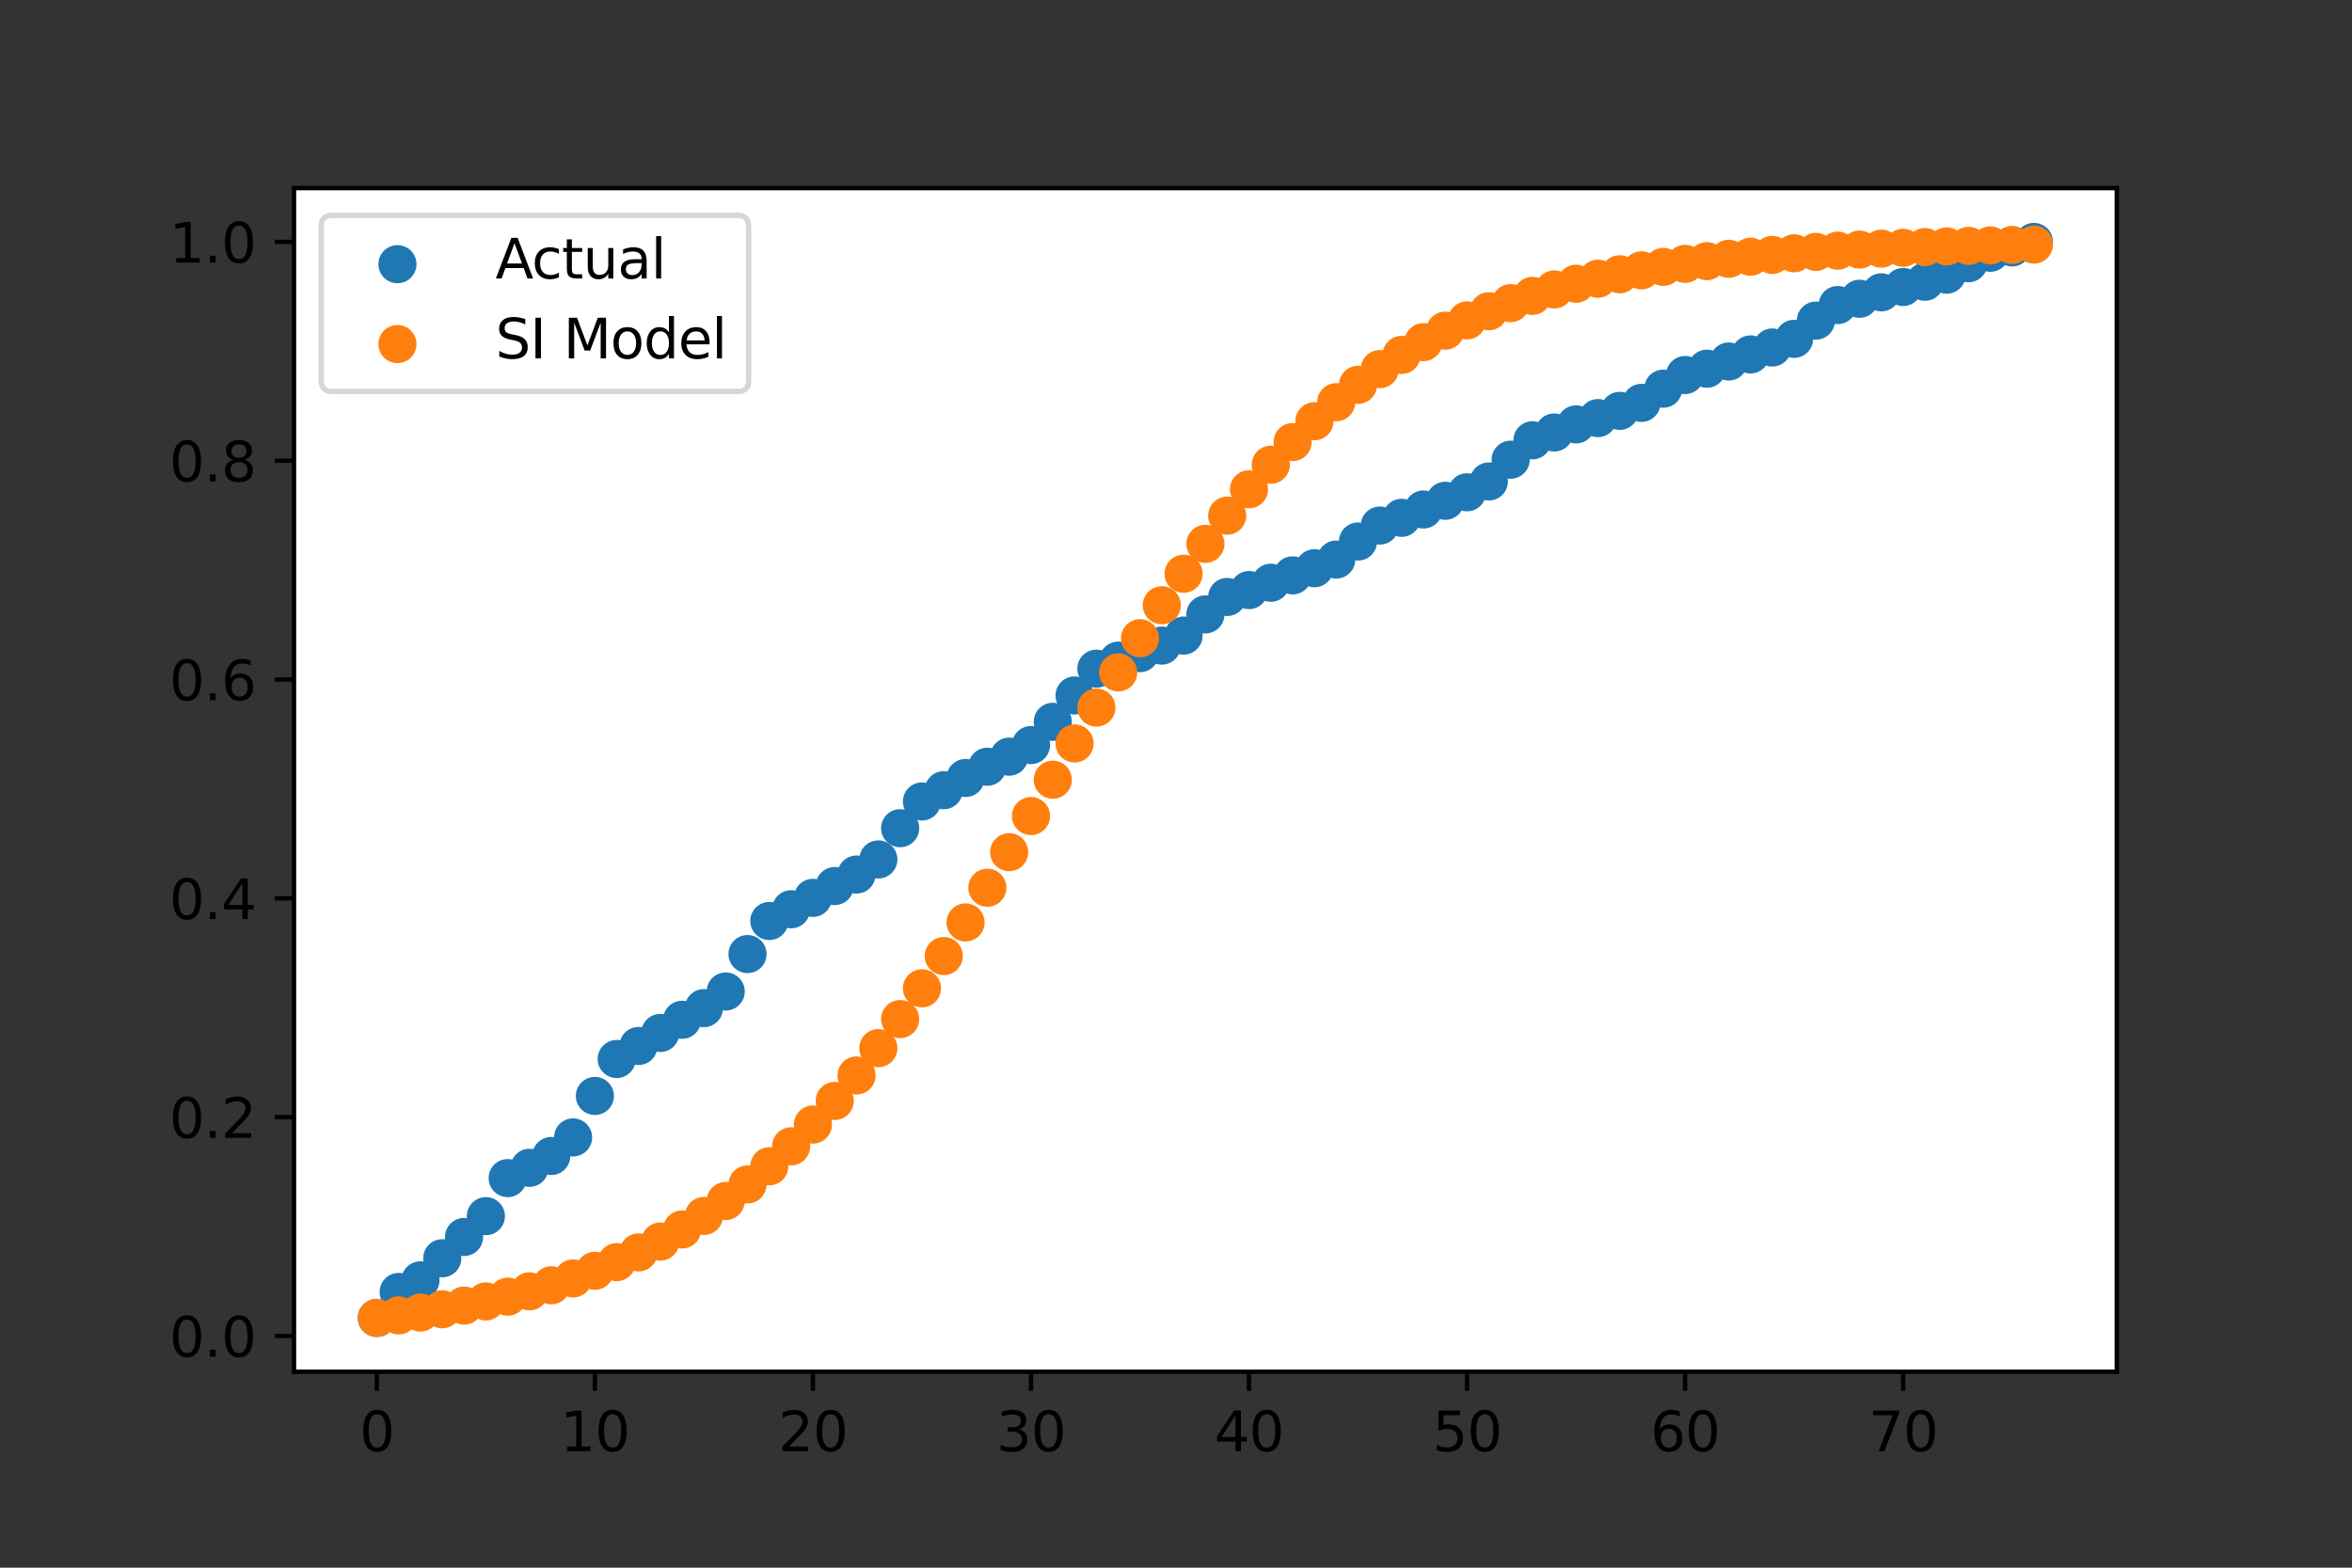 <?xml version="1.0" encoding="utf-8" standalone="no"?>
<!DOCTYPE svg PUBLIC "-//W3C//DTD SVG 1.1//EN"
  "http://www.w3.org/Graphics/SVG/1.1/DTD/svg11.dtd">
<svg height="288pt" version="1.1" viewBox="0 0 432 288" width="432pt" xmlns="http://www.w3.org/2000/svg" xmlns:xlink="http://www.w3.org/1999/xlink">
 <rect x="0" y="0" width="432" height="288" fill="#333333" stroke="none"/>
 <defs>
  <style type="text/css">*{stroke-linecap:butt;stroke-linejoin:round;}</style>
 </defs>
 <g id="figure_1">
  <g id="patch_1">
   <path d="M 0 288 
L 432 288 
L 432 0 
L 0 0 
z
" style="fill:none;"/>
  </g>
  <g id="axes_1">
   <g id="patch_2">
    <path d="M 54 252 
L 388.8 252 
L 388.8 34.56 
L 54 34.56 
z
" style="fill:#ffffff;"/>
   </g>
   <g id="PathCollection_1">
    <defs>
     <path d="M 0 3 
C 0.796 3 1.559 2.684 2.121 2.121 
C 2.684 1.559 3 0.796 3 0 
C 3 -0.796 2.684 -1.559 2.121 -2.121 
C 1.559 -2.684 0.796 -3 0 -3 
C -0.796 -3 -1.559 -2.684 -2.121 -2.121 
C -2.684 -1.559 -3 -0.796 -3 0 
C -3 0.796 -2.684 1.559 -2.121 2.121 
C -1.559 2.684 -0.796 3 0 3 
z
" id="m59b3635f22" style="stroke:#1f77b4;"/>
    </defs>
    <g clip-path="url(#p0f0d6bd566)">
     <use style="fill:#1f77b4;stroke:#1f77b4;" x="69.218" xlink:href="#m59b3635f22" y="242.116"/>
     <use style="fill:#1f77b4;stroke:#1f77b4;" x="73.223" xlink:href="#m59b3635f22" y="237.348"/>
     <use style="fill:#1f77b4;stroke:#1f77b4;" x="77.228" xlink:href="#m59b3635f22" y="235.215"/>
     <use style="fill:#1f77b4;stroke:#1f77b4;" x="81.233" xlink:href="#m59b3635f22" y="231.151"/>
     <use style="fill:#1f77b4;stroke:#1f77b4;" x="85.237" xlink:href="#m59b3635f22" y="227.247"/>
     <use style="fill:#1f77b4;stroke:#1f77b4;" x="89.242" xlink:href="#m59b3635f22" y="223.419"/>
     <use style="fill:#1f77b4;stroke:#1f77b4;" x="93.247" xlink:href="#m59b3635f22" y="216.431"/>
     <use style="fill:#1f77b4;stroke:#1f77b4;" x="97.252" xlink:href="#m59b3635f22" y="214.54"/>
     <use style="fill:#1f77b4;stroke:#1f77b4;" x="101.256" xlink:href="#m59b3635f22" y="212.366"/>
     <use style="fill:#1f77b4;stroke:#1f77b4;" x="105.261" xlink:href="#m59b3635f22" y="208.956"/>
     <use style="fill:#1f77b4;stroke:#1f77b4;" x="109.266" xlink:href="#m59b3635f22" y="201.337"/>
     <use style="fill:#1f77b4;stroke:#1f77b4;" x="113.271" xlink:href="#m59b3635f22" y="194.549"/>
     <use style="fill:#1f77b4;stroke:#1f77b4;" x="117.276" xlink:href="#m59b3635f22" y="192.155"/>
     <use style="fill:#1f77b4;stroke:#1f77b4;" x="121.28" xlink:href="#m59b3635f22" y="189.76"/>
     <use style="fill:#1f77b4;stroke:#1f77b4;" x="125.285" xlink:href="#m59b3635f22" y="187.347"/>
     <use style="fill:#1f77b4;stroke:#1f77b4;" x="129.29" xlink:href="#m59b3635f22" y="185.202"/>
     <use style="fill:#1f77b4;stroke:#1f77b4;" x="133.295" xlink:href="#m59b3635f22" y="182.147"/>
     <use style="fill:#1f77b4;stroke:#1f77b4;" x="137.3" xlink:href="#m59b3635f22" y="175.274"/>
     <use style="fill:#1f77b4;stroke:#1f77b4;" x="141.304" xlink:href="#m59b3635f22" y="169.193"/>
     <use style="fill:#1f77b4;stroke:#1f77b4;" x="145.309" xlink:href="#m59b3635f22" y="167.04"/>
     <use style="fill:#1f77b4;stroke:#1f77b4;" x="149.314" xlink:href="#m59b3635f22" y="164.944"/>
     <use style="fill:#1f77b4;stroke:#1f77b4;" x="153.319" xlink:href="#m59b3635f22" y="162.772"/>
     <use style="fill:#1f77b4;stroke:#1f77b4;" x="157.323" xlink:href="#m59b3635f22" y="160.658"/>
     <use style="fill:#1f77b4;stroke:#1f77b4;" x="161.328" xlink:href="#m59b3635f22" y="157.887"/>
     <use style="fill:#1f77b4;stroke:#1f77b4;" x="165.333" xlink:href="#m59b3635f22" y="152.149"/>
     <use style="fill:#1f77b4;stroke:#1f77b4;" x="169.338" xlink:href="#m59b3635f22" y="147.238"/>
     <use style="fill:#1f77b4;stroke:#1f77b4;" x="173.343" xlink:href="#m59b3635f22" y="145.17"/>
     <use style="fill:#1f77b4;stroke:#1f77b4;" x="177.347" xlink:href="#m59b3635f22" y="142.925"/>
     <use style="fill:#1f77b4;stroke:#1f77b4;" x="181.352" xlink:href="#m59b3635f22" y="140.856"/>
     <use style="fill:#1f77b4;stroke:#1f77b4;" x="185.357" xlink:href="#m59b3635f22" y="139.009"/>
     <use style="fill:#1f77b4;stroke:#1f77b4;" x="189.362" xlink:href="#m59b3635f22" y="136.878"/>
     <use style="fill:#1f77b4;stroke:#1f77b4;" x="193.367" xlink:href="#m59b3635f22" y="132.609"/>
     <use style="fill:#1f77b4;stroke:#1f77b4;" x="197.371" xlink:href="#m59b3635f22" y="127.767"/>
     <use style="fill:#1f77b4;stroke:#1f77b4;" x="201.376" xlink:href="#m59b3635f22" y="122.844"/>
     <use style="fill:#1f77b4;stroke:#1f77b4;" x="205.381" xlink:href="#m59b3635f22" y="121.375"/>
     <use style="fill:#1f77b4;stroke:#1f77b4;" x="209.386" xlink:href="#m59b3635f22" y="119.985"/>
     <use style="fill:#1f77b4;stroke:#1f77b4;" x="213.39" xlink:href="#m59b3635f22" y="118.602"/>
     <use style="fill:#1f77b4;stroke:#1f77b4;" x="217.395" xlink:href="#m59b3635f22" y="116.762"/>
     <use style="fill:#1f77b4;stroke:#1f77b4;" x="221.4" xlink:href="#m59b3635f22" y="112.872"/>
     <use style="fill:#1f77b4;stroke:#1f77b4;" x="225.405" xlink:href="#m59b3635f22" y="109.669"/>
     <use style="fill:#1f77b4;stroke:#1f77b4;" x="229.41" xlink:href="#m59b3635f22" y="108.402"/>
     <use style="fill:#1f77b4;stroke:#1f77b4;" x="233.414" xlink:href="#m59b3635f22" y="107.058"/>
     <use style="fill:#1f77b4;stroke:#1f77b4;" x="237.419" xlink:href="#m59b3635f22" y="105.701"/>
     <use style="fill:#1f77b4;stroke:#1f77b4;" x="241.424" xlink:href="#m59b3635f22" y="104.391"/>
     <use style="fill:#1f77b4;stroke:#1f77b4;" x="245.429" xlink:href="#m59b3635f22" y="102.794"/>
     <use style="fill:#1f77b4;stroke:#1f77b4;" x="249.433" xlink:href="#m59b3635f22" y="99.478"/>
     <use style="fill:#1f77b4;stroke:#1f77b4;" x="253.438" xlink:href="#m59b3635f22" y="96.55"/>
     <use style="fill:#1f77b4;stroke:#1f77b4;" x="257.443" xlink:href="#m59b3635f22" y="95.131"/>
     <use style="fill:#1f77b4;stroke:#1f77b4;" x="261.448" xlink:href="#m59b3635f22" y="93.6"/>
     <use style="fill:#1f77b4;stroke:#1f77b4;" x="265.453" xlink:href="#m59b3635f22" y="91.999"/>
     <use style="fill:#1f77b4;stroke:#1f77b4;" x="269.457" xlink:href="#m59b3635f22" y="90.436"/>
     <use style="fill:#1f77b4;stroke:#1f77b4;" x="273.462" xlink:href="#m59b3635f22" y="88.448"/>
     <use style="fill:#1f77b4;stroke:#1f77b4;" x="277.467" xlink:href="#m59b3635f22" y="84.451"/>
     <use style="fill:#1f77b4;stroke:#1f77b4;" x="281.472" xlink:href="#m59b3635f22" y="80.887"/>
     <use style="fill:#1f77b4;stroke:#1f77b4;" x="285.477" xlink:href="#m59b3635f22" y="79.451"/>
     <use style="fill:#1f77b4;stroke:#1f77b4;" x="289.481" xlink:href="#m59b3635f22" y="77.968"/>
     <use style="fill:#1f77b4;stroke:#1f77b4;" x="293.486" xlink:href="#m59b3635f22" y="76.807"/>
     <use style="fill:#1f77b4;stroke:#1f77b4;" x="297.491" xlink:href="#m59b3635f22" y="75.483"/>
     <use style="fill:#1f77b4;stroke:#1f77b4;" x="301.496" xlink:href="#m59b3635f22" y="74.012"/>
     <use style="fill:#1f77b4;stroke:#1f77b4;" x="305.5" xlink:href="#m59b3635f22" y="71.404"/>
     <use style="fill:#1f77b4;stroke:#1f77b4;" x="309.505" xlink:href="#m59b3635f22" y="68.899"/>
     <use style="fill:#1f77b4;stroke:#1f77b4;" x="313.51" xlink:href="#m59b3635f22" y="67.735"/>
     <use style="fill:#1f77b4;stroke:#1f77b4;" x="317.515" xlink:href="#m59b3635f22" y="66.415"/>
     <use style="fill:#1f77b4;stroke:#1f77b4;" x="321.52" xlink:href="#m59b3635f22" y="65.113"/>
     <use style="fill:#1f77b4;stroke:#1f77b4;" x="325.524" xlink:href="#m59b3635f22" y="63.841"/>
     <use style="fill:#1f77b4;stroke:#1f77b4;" x="329.529" xlink:href="#m59b3635f22" y="62.244"/>
     <use style="fill:#1f77b4;stroke:#1f77b4;" x="333.534" xlink:href="#m59b3635f22" y="58.899"/>
     <use style="fill:#1f77b4;stroke:#1f77b4;" x="337.539" xlink:href="#m59b3635f22" y="56.039"/>
     <use style="fill:#1f77b4;stroke:#1f77b4;" x="341.544" xlink:href="#m59b3635f22" y="54.888"/>
     <use style="fill:#1f77b4;stroke:#1f77b4;" x="345.548" xlink:href="#m59b3635f22" y="53.704"/>
     <use style="fill:#1f77b4;stroke:#1f77b4;" x="349.553" xlink:href="#m59b3635f22" y="52.721"/>
     <use style="fill:#1f77b4;stroke:#1f77b4;" x="353.558" xlink:href="#m59b3635f22" y="51.766"/>
     <use style="fill:#1f77b4;stroke:#1f77b4;" x="357.563" xlink:href="#m59b3635f22" y="50.457"/>
     <use style="fill:#1f77b4;stroke:#1f77b4;" x="361.567" xlink:href="#m59b3635f22" y="48.351"/>
     <use style="fill:#1f77b4;stroke:#1f77b4;" x="365.572" xlink:href="#m59b3635f22" y="46.436"/>
     <use style="fill:#1f77b4;stroke:#1f77b4;" x="369.577" xlink:href="#m59b3635f22" y="45.451"/>
     <use style="fill:#1f77b4;stroke:#1f77b4;" x="373.582" xlink:href="#m59b3635f22" y="44.444"/>
    </g>
   </g>
   <g id="PathCollection_2">
    <defs>
     <path d="M 0 3 
C 0.796 3 1.559 2.684 2.121 2.121 
C 2.684 1.559 3 0.796 3 0 
C 3 -0.796 2.684 -1.559 2.121 -2.121 
C 1.559 -2.684 0.796 -3 0 -3 
C -0.796 -3 -1.559 -2.684 -2.121 -2.121 
C -2.684 -1.559 -3 -0.796 -3 0 
C -3 0.796 -2.684 1.559 -2.121 2.121 
C -1.559 2.684 -0.796 3 0 3 
z
" id="m275a2fdfc8" style="stroke:#ff7f0e;"/>
    </defs>
    <g clip-path="url(#p0f0d6bd566)">
     <use style="fill:#ff7f0e;stroke:#ff7f0e;" x="69.218" xlink:href="#m275a2fdfc8" y="242.116"/>
     <use style="fill:#ff7f0e;stroke:#ff7f0e;" x="73.223" xlink:href="#m275a2fdfc8" y="241.654"/>
     <use style="fill:#ff7f0e;stroke:#ff7f0e;" x="77.228" xlink:href="#m275a2fdfc8" y="241.128"/>
     <use style="fill:#ff7f0e;stroke:#ff7f0e;" x="81.233" xlink:href="#m275a2fdfc8" y="240.531"/>
     <use style="fill:#ff7f0e;stroke:#ff7f0e;" x="85.237" xlink:href="#m275a2fdfc8" y="239.854"/>
     <use style="fill:#ff7f0e;stroke:#ff7f0e;" x="89.242" xlink:href="#m275a2fdfc8" y="239.086"/>
     <use style="fill:#ff7f0e;stroke:#ff7f0e;" x="93.247" xlink:href="#m275a2fdfc8" y="238.216"/>
     <use style="fill:#ff7f0e;stroke:#ff7f0e;" x="97.252" xlink:href="#m275a2fdfc8" y="237.232"/>
     <use style="fill:#ff7f0e;stroke:#ff7f0e;" x="101.256" xlink:href="#m275a2fdfc8" y="236.12"/>
     <use style="fill:#ff7f0e;stroke:#ff7f0e;" x="105.261" xlink:href="#m275a2fdfc8" y="234.866"/>
     <use style="fill:#ff7f0e;stroke:#ff7f0e;" x="109.266" xlink:href="#m275a2fdfc8" y="233.453"/>
     <use style="fill:#ff7f0e;stroke:#ff7f0e;" x="113.271" xlink:href="#m275a2fdfc8" y="231.864"/>
     <use style="fill:#ff7f0e;stroke:#ff7f0e;" x="117.276" xlink:href="#m275a2fdfc8" y="230.082"/>
     <use style="fill:#ff7f0e;stroke:#ff7f0e;" x="121.28" xlink:href="#m275a2fdfc8" y="228.088"/>
     <use style="fill:#ff7f0e;stroke:#ff7f0e;" x="125.285" xlink:href="#m275a2fdfc8" y="225.861"/>
     <use style="fill:#ff7f0e;stroke:#ff7f0e;" x="129.29" xlink:href="#m275a2fdfc8" y="223.383"/>
     <use style="fill:#ff7f0e;stroke:#ff7f0e;" x="133.295" xlink:href="#m275a2fdfc8" y="220.635"/>
     <use style="fill:#ff7f0e;stroke:#ff7f0e;" x="137.3" xlink:href="#m275a2fdfc8" y="217.597"/>
     <use style="fill:#ff7f0e;stroke:#ff7f0e;" x="141.304" xlink:href="#m275a2fdfc8" y="214.252"/>
     <use style="fill:#ff7f0e;stroke:#ff7f0e;" x="145.309" xlink:href="#m275a2fdfc8" y="210.587"/>
     <use style="fill:#ff7f0e;stroke:#ff7f0e;" x="149.314" xlink:href="#m275a2fdfc8" y="206.589"/>
     <use style="fill:#ff7f0e;stroke:#ff7f0e;" x="153.319" xlink:href="#m275a2fdfc8" y="202.251"/>
     <use style="fill:#ff7f0e;stroke:#ff7f0e;" x="157.323" xlink:href="#m275a2fdfc8" y="197.573"/>
     <use style="fill:#ff7f0e;stroke:#ff7f0e;" x="161.328" xlink:href="#m275a2fdfc8" y="192.557"/>
     <use style="fill:#ff7f0e;stroke:#ff7f0e;" x="165.333" xlink:href="#m275a2fdfc8" y="187.215"/>
     <use style="fill:#ff7f0e;stroke:#ff7f0e;" x="169.338" xlink:href="#m275a2fdfc8" y="181.566"/>
     <use style="fill:#ff7f0e;stroke:#ff7f0e;" x="173.343" xlink:href="#m275a2fdfc8" y="175.637"/>
     <use style="fill:#ff7f0e;stroke:#ff7f0e;" x="177.347" xlink:href="#m275a2fdfc8" y="169.463"/>
     <use style="fill:#ff7f0e;stroke:#ff7f0e;" x="181.352" xlink:href="#m275a2fdfc8" y="163.085"/>
     <use style="fill:#ff7f0e;stroke:#ff7f0e;" x="185.357" xlink:href="#m275a2fdfc8" y="156.553"/>
     <use style="fill:#ff7f0e;stroke:#ff7f0e;" x="189.362" xlink:href="#m275a2fdfc8" y="149.919"/>
     <use style="fill:#ff7f0e;stroke:#ff7f0e;" x="193.367" xlink:href="#m275a2fdfc8" y="143.242"/>
     <use style="fill:#ff7f0e;stroke:#ff7f0e;" x="197.371" xlink:href="#m275a2fdfc8" y="136.579"/>
     <use style="fill:#ff7f0e;stroke:#ff7f0e;" x="201.376" xlink:href="#m275a2fdfc8" y="129.99"/>
     <use style="fill:#ff7f0e;stroke:#ff7f0e;" x="205.381" xlink:href="#m275a2fdfc8" y="123.53"/>
     <use style="fill:#ff7f0e;stroke:#ff7f0e;" x="209.386" xlink:href="#m275a2fdfc8" y="117.25"/>
     <use style="fill:#ff7f0e;stroke:#ff7f0e;" x="213.39" xlink:href="#m275a2fdfc8" y="111.195"/>
     <use style="fill:#ff7f0e;stroke:#ff7f0e;" x="217.395" xlink:href="#m275a2fdfc8" y="105.404"/>
     <use style="fill:#ff7f0e;stroke:#ff7f0e;" x="221.4" xlink:href="#m275a2fdfc8" y="99.909"/>
     <use style="fill:#ff7f0e;stroke:#ff7f0e;" x="225.405" xlink:href="#m275a2fdfc8" y="94.73"/>
     <use style="fill:#ff7f0e;stroke:#ff7f0e;" x="229.41" xlink:href="#m275a2fdfc8" y="89.885"/>
     <use style="fill:#ff7f0e;stroke:#ff7f0e;" x="233.414" xlink:href="#m275a2fdfc8" y="85.379"/>
     <use style="fill:#ff7f0e;stroke:#ff7f0e;" x="237.419" xlink:href="#m275a2fdfc8" y="81.214"/>
     <use style="fill:#ff7f0e;stroke:#ff7f0e;" x="241.424" xlink:href="#m275a2fdfc8" y="77.386"/>
     <use style="fill:#ff7f0e;stroke:#ff7f0e;" x="245.429" xlink:href="#m275a2fdfc8" y="73.885"/>
     <use style="fill:#ff7f0e;stroke:#ff7f0e;" x="249.433" xlink:href="#m275a2fdfc8" y="70.698"/>
     <use style="fill:#ff7f0e;stroke:#ff7f0e;" x="253.438" xlink:href="#m275a2fdfc8" y="67.809"/>
     <use style="fill:#ff7f0e;stroke:#ff7f0e;" x="257.443" xlink:href="#m275a2fdfc8" y="65.2"/>
     <use style="fill:#ff7f0e;stroke:#ff7f0e;" x="261.448" xlink:href="#m275a2fdfc8" y="62.853"/>
     <use style="fill:#ff7f0e;stroke:#ff7f0e;" x="265.453" xlink:href="#m275a2fdfc8" y="60.746"/>
     <use style="fill:#ff7f0e;stroke:#ff7f0e;" x="269.457" xlink:href="#m275a2fdfc8" y="58.862"/>
     <use style="fill:#ff7f0e;stroke:#ff7f0e;" x="273.462" xlink:href="#m275a2fdfc8" y="57.18"/>
     <use style="fill:#ff7f0e;stroke:#ff7f0e;" x="277.467" xlink:href="#m275a2fdfc8" y="55.683"/>
     <use style="fill:#ff7f0e;stroke:#ff7f0e;" x="281.472" xlink:href="#m275a2fdfc8" y="54.353"/>
     <use style="fill:#ff7f0e;stroke:#ff7f0e;" x="285.477" xlink:href="#m275a2fdfc8" y="53.173"/>
     <use style="fill:#ff7f0e;stroke:#ff7f0e;" x="289.481" xlink:href="#m275a2fdfc8" y="52.127"/>
     <use style="fill:#ff7f0e;stroke:#ff7f0e;" x="293.486" xlink:href="#m275a2fdfc8" y="51.203"/>
     <use style="fill:#ff7f0e;stroke:#ff7f0e;" x="297.491" xlink:href="#m275a2fdfc8" y="50.386"/>
     <use style="fill:#ff7f0e;stroke:#ff7f0e;" x="301.496" xlink:href="#m275a2fdfc8" y="49.665"/>
     <use style="fill:#ff7f0e;stroke:#ff7f0e;" x="305.5" xlink:href="#m275a2fdfc8" y="49.03"/>
     <use style="fill:#ff7f0e;stroke:#ff7f0e;" x="309.505" xlink:href="#m275a2fdfc8" y="48.47"/>
     <use style="fill:#ff7f0e;stroke:#ff7f0e;" x="313.51" xlink:href="#m275a2fdfc8" y="47.978"/>
     <use style="fill:#ff7f0e;stroke:#ff7f0e;" x="317.515" xlink:href="#m275a2fdfc8" y="47.544"/>
     <use style="fill:#ff7f0e;stroke:#ff7f0e;" x="321.52" xlink:href="#m275a2fdfc8" y="47.164"/>
     <use style="fill:#ff7f0e;stroke:#ff7f0e;" x="325.524" xlink:href="#m275a2fdfc8" y="46.829"/>
     <use style="fill:#ff7f0e;stroke:#ff7f0e;" x="329.529" xlink:href="#m275a2fdfc8" y="46.535"/>
     <use style="fill:#ff7f0e;stroke:#ff7f0e;" x="333.534" xlink:href="#m275a2fdfc8" y="46.277"/>
     <use style="fill:#ff7f0e;stroke:#ff7f0e;" x="337.539" xlink:href="#m275a2fdfc8" y="46.051"/>
     <use style="fill:#ff7f0e;stroke:#ff7f0e;" x="341.544" xlink:href="#m275a2fdfc8" y="45.852"/>
     <use style="fill:#ff7f0e;stroke:#ff7f0e;" x="345.548" xlink:href="#m275a2fdfc8" y="45.678"/>
     <use style="fill:#ff7f0e;stroke:#ff7f0e;" x="349.553" xlink:href="#m275a2fdfc8" y="45.525"/>
     <use style="fill:#ff7f0e;stroke:#ff7f0e;" x="353.558" xlink:href="#m275a2fdfc8" y="45.391"/>
     <use style="fill:#ff7f0e;stroke:#ff7f0e;" x="357.563" xlink:href="#m275a2fdfc8" y="45.273"/>
     <use style="fill:#ff7f0e;stroke:#ff7f0e;" x="361.567" xlink:href="#m275a2fdfc8" y="45.17"/>
     <use style="fill:#ff7f0e;stroke:#ff7f0e;" x="365.572" xlink:href="#m275a2fdfc8" y="45.08"/>
     <use style="fill:#ff7f0e;stroke:#ff7f0e;" x="369.577" xlink:href="#m275a2fdfc8" y="45.001"/>
     <use style="fill:#ff7f0e;stroke:#ff7f0e;" x="373.582" xlink:href="#m275a2fdfc8" y="44.932"/>
    </g>
   </g>
   <g id="matplotlib.axis_1">
    <g id="xtick_1">
     <g id="line2d_1">
      <defs>
       <path d="M 0 0 
L 0 3.5 
" id="md7de18496a" style="stroke:#000000;stroke-width:0.8;"/>
      </defs>
      <g>
       <use style="stroke:#000000;stroke-width:0.8;" x="69.218" xlink:href="#md7de18496a" y="252"/>
      </g>
     </g>
     <g id="text_1">
      <!-- 0 -->
      <g transform="translate(66.037 266.598)scale(0.1 -0.1)">
       <defs>
        <path d="M 2034 4250 
Q 1547 4250 1301 3770 
Q 1056 3291 1056 2328 
Q 1056 1369 1301 889 
Q 1547 409 2034 409 
Q 2525 409 2770 889 
Q 3016 1369 3016 2328 
Q 3016 3291 2770 3770 
Q 2525 4250 2034 4250 
z
M 2034 4750 
Q 2819 4750 3233 4129 
Q 3647 3509 3647 2328 
Q 3647 1150 3233 529 
Q 2819 -91 2034 -91 
Q 1250 -91 836 529 
Q 422 1150 422 2328 
Q 422 3509 836 4129 
Q 1250 4750 2034 4750 
z
" id="DejaVuSans-30" transform="scale(0.016)"/>
       </defs>
       <use xlink:href="#DejaVuSans-30"/>
      </g>
     </g>
    </g>
    <g id="xtick_2">
     <g id="line2d_2">
      <g>
       <use style="stroke:#000000;stroke-width:0.8;" x="109.266" xlink:href="#md7de18496a" y="252"/>
      </g>
     </g>
     <g id="text_2">
      <!-- 10 -->
      <g transform="translate(102.904 266.598)scale(0.1 -0.1)">
       <defs>
        <path d="M 794 531 
L 1825 531 
L 1825 4091 
L 703 3866 
L 703 4441 
L 1819 4666 
L 2450 4666 
L 2450 531 
L 3481 531 
L 3481 0 
L 794 0 
L 794 531 
z
" id="DejaVuSans-31" transform="scale(0.016)"/>
       </defs>
       <use xlink:href="#DejaVuSans-31"/>
       <use x="63.623" xlink:href="#DejaVuSans-30"/>
      </g>
     </g>
    </g>
    <g id="xtick_3">
     <g id="line2d_3">
      <g>
       <use style="stroke:#000000;stroke-width:0.8;" x="149.314" xlink:href="#md7de18496a" y="252"/>
      </g>
     </g>
     <g id="text_3">
      <!-- 20 -->
      <g transform="translate(142.951 266.598)scale(0.1 -0.1)">
       <defs>
        <path d="M 1228 531 
L 3431 531 
L 3431 0 
L 469 0 
L 469 531 
Q 828 903 1448 1529 
Q 2069 2156 2228 2338 
Q 2531 2678 2651 2914 
Q 2772 3150 2772 3378 
Q 2772 3750 2511 3984 
Q 2250 4219 1831 4219 
Q 1534 4219 1204 4116 
Q 875 4013 500 3803 
L 500 4441 
Q 881 4594 1212 4672 
Q 1544 4750 1819 4750 
Q 2544 4750 2975 4387 
Q 3406 4025 3406 3419 
Q 3406 3131 3298 2873 
Q 3191 2616 2906 2266 
Q 2828 2175 2409 1742 
Q 1991 1309 1228 531 
z
" id="DejaVuSans-32" transform="scale(0.016)"/>
       </defs>
       <use xlink:href="#DejaVuSans-32"/>
       <use x="63.623" xlink:href="#DejaVuSans-30"/>
      </g>
     </g>
    </g>
    <g id="xtick_4">
     <g id="line2d_4">
      <g>
       <use style="stroke:#000000;stroke-width:0.8;" x="189.362" xlink:href="#md7de18496a" y="252"/>
      </g>
     </g>
     <g id="text_4">
      <!-- 30 -->
      <g transform="translate(182.999 266.598)scale(0.1 -0.1)">
       <defs>
        <path d="M 2597 2516 
Q 3050 2419 3304 2112 
Q 3559 1806 3559 1356 
Q 3559 666 3084 287 
Q 2609 -91 1734 -91 
Q 1441 -91 1130 -33 
Q 819 25 488 141 
L 488 750 
Q 750 597 1062 519 
Q 1375 441 1716 441 
Q 2309 441 2620 675 
Q 2931 909 2931 1356 
Q 2931 1769 2642 2001 
Q 2353 2234 1838 2234 
L 1294 2234 
L 1294 2753 
L 1863 2753 
Q 2328 2753 2575 2939 
Q 2822 3125 2822 3475 
Q 2822 3834 2567 4026 
Q 2313 4219 1838 4219 
Q 1578 4219 1281 4162 
Q 984 4106 628 3988 
L 628 4550 
Q 988 4650 1302 4700 
Q 1616 4750 1894 4750 
Q 2613 4750 3031 4423 
Q 3450 4097 3450 3541 
Q 3450 3153 3228 2886 
Q 3006 2619 2597 2516 
z
" id="DejaVuSans-33" transform="scale(0.016)"/>
       </defs>
       <use xlink:href="#DejaVuSans-33"/>
       <use x="63.623" xlink:href="#DejaVuSans-30"/>
      </g>
     </g>
    </g>
    <g id="xtick_5">
     <g id="line2d_5">
      <g>
       <use style="stroke:#000000;stroke-width:0.8;" x="229.41" xlink:href="#md7de18496a" y="252"/>
      </g>
     </g>
     <g id="text_5">
      <!-- 40 -->
      <g transform="translate(223.047 266.598)scale(0.1 -0.1)">
       <defs>
        <path d="M 2419 4116 
L 825 1625 
L 2419 1625 
L 2419 4116 
z
M 2253 4666 
L 3047 4666 
L 3047 1625 
L 3713 1625 
L 3713 1100 
L 3047 1100 
L 3047 0 
L 2419 0 
L 2419 1100 
L 313 1100 
L 313 1709 
L 2253 4666 
z
" id="DejaVuSans-34" transform="scale(0.016)"/>
       </defs>
       <use xlink:href="#DejaVuSans-34"/>
       <use x="63.623" xlink:href="#DejaVuSans-30"/>
      </g>
     </g>
    </g>
    <g id="xtick_6">
     <g id="line2d_6">
      <g>
       <use style="stroke:#000000;stroke-width:0.8;" x="269.457" xlink:href="#md7de18496a" y="252"/>
      </g>
     </g>
     <g id="text_6">
      <!-- 50 -->
      <g transform="translate(263.095 266.598)scale(0.1 -0.1)">
       <defs>
        <path d="M 691 4666 
L 3169 4666 
L 3169 4134 
L 1269 4134 
L 1269 2991 
Q 1406 3038 1543 3061 
Q 1681 3084 1819 3084 
Q 2600 3084 3056 2656 
Q 3513 2228 3513 1497 
Q 3513 744 3044 326 
Q 2575 -91 1722 -91 
Q 1428 -91 1123 -41 
Q 819 9 494 109 
L 494 744 
Q 775 591 1075 516 
Q 1375 441 1709 441 
Q 2250 441 2565 725 
Q 2881 1009 2881 1497 
Q 2881 1984 2565 2268 
Q 2250 2553 1709 2553 
Q 1456 2553 1204 2497 
Q 953 2441 691 2322 
L 691 4666 
z
" id="DejaVuSans-35" transform="scale(0.016)"/>
       </defs>
       <use xlink:href="#DejaVuSans-35"/>
       <use x="63.623" xlink:href="#DejaVuSans-30"/>
      </g>
     </g>
    </g>
    <g id="xtick_7">
     <g id="line2d_7">
      <g>
       <use style="stroke:#000000;stroke-width:0.8;" x="309.505" xlink:href="#md7de18496a" y="252"/>
      </g>
     </g>
     <g id="text_7">
      <!-- 60 -->
      <g transform="translate(303.143 266.598)scale(0.1 -0.1)">
       <defs>
        <path d="M 2113 2584 
Q 1688 2584 1439 2293 
Q 1191 2003 1191 1497 
Q 1191 994 1439 701 
Q 1688 409 2113 409 
Q 2538 409 2786 701 
Q 3034 994 3034 1497 
Q 3034 2003 2786 2293 
Q 2538 2584 2113 2584 
z
M 3366 4563 
L 3366 3988 
Q 3128 4100 2886 4159 
Q 2644 4219 2406 4219 
Q 1781 4219 1451 3797 
Q 1122 3375 1075 2522 
Q 1259 2794 1537 2939 
Q 1816 3084 2150 3084 
Q 2853 3084 3261 2657 
Q 3669 2231 3669 1497 
Q 3669 778 3244 343 
Q 2819 -91 2113 -91 
Q 1303 -91 875 529 
Q 447 1150 447 2328 
Q 447 3434 972 4092 
Q 1497 4750 2381 4750 
Q 2619 4750 2861 4703 
Q 3103 4656 3366 4563 
z
" id="DejaVuSans-36" transform="scale(0.016)"/>
       </defs>
       <use xlink:href="#DejaVuSans-36"/>
       <use x="63.623" xlink:href="#DejaVuSans-30"/>
      </g>
     </g>
    </g>
    <g id="xtick_8">
     <g id="line2d_8">
      <g>
       <use style="stroke:#000000;stroke-width:0.8;" x="349.553" xlink:href="#md7de18496a" y="252"/>
      </g>
     </g>
     <g id="text_8">
      <!-- 70 -->
      <g transform="translate(343.191 266.598)scale(0.1 -0.1)">
       <defs>
        <path d="M 525 4666 
L 3525 4666 
L 3525 4397 
L 1831 0 
L 1172 0 
L 2766 4134 
L 525 4134 
L 525 4666 
z
" id="DejaVuSans-37" transform="scale(0.016)"/>
       </defs>
       <use xlink:href="#DejaVuSans-37"/>
       <use x="63.623" xlink:href="#DejaVuSans-30"/>
      </g>
     </g>
    </g>
   </g>
   <g id="matplotlib.axis_2">
    <g id="ytick_1">
     <g id="line2d_9">
      <defs>
       <path d="M 0 0 
L -3.5 0 
" id="m8701c41ef6" style="stroke:#000000;stroke-width:0.8;"/>
      </defs>
      <g>
       <use style="stroke:#000000;stroke-width:0.8;" x="54" xlink:href="#m8701c41ef6" y="245.43"/>
      </g>
     </g>
     <g id="text_9">
      <!-- 0.0 -->
      <g transform="translate(31.097 249.229)scale(0.1 -0.1)">
       <defs>
        <path d="M 684 794 
L 1344 794 
L 1344 0 
L 684 0 
L 684 794 
z
" id="DejaVuSans-2e" transform="scale(0.016)"/>
       </defs>
       <use xlink:href="#DejaVuSans-30"/>
       <use x="63.623" xlink:href="#DejaVuSans-2e"/>
       <use x="95.41" xlink:href="#DejaVuSans-30"/>
      </g>
     </g>
    </g>
    <g id="ytick_2">
     <g id="line2d_10">
      <g>
       <use style="stroke:#000000;stroke-width:0.8;" x="54" xlink:href="#m8701c41ef6" y="205.233"/>
      </g>
     </g>
     <g id="text_10">
      <!-- 0.2 -->
      <g transform="translate(31.097 209.032)scale(0.1 -0.1)">
       <use xlink:href="#DejaVuSans-30"/>
       <use x="63.623" xlink:href="#DejaVuSans-2e"/>
       <use x="95.41" xlink:href="#DejaVuSans-32"/>
      </g>
     </g>
    </g>
    <g id="ytick_3">
     <g id="line2d_11">
      <g>
       <use style="stroke:#000000;stroke-width:0.8;" x="54" xlink:href="#m8701c41ef6" y="165.036"/>
      </g>
     </g>
     <g id="text_11">
      <!-- 0.4 -->
      <g transform="translate(31.097 168.835)scale(0.1 -0.1)">
       <use xlink:href="#DejaVuSans-30"/>
       <use x="63.623" xlink:href="#DejaVuSans-2e"/>
       <use x="95.41" xlink:href="#DejaVuSans-34"/>
      </g>
     </g>
    </g>
    <g id="ytick_4">
     <g id="line2d_12">
      <g>
       <use style="stroke:#000000;stroke-width:0.8;" x="54" xlink:href="#m8701c41ef6" y="124.838"/>
      </g>
     </g>
     <g id="text_12">
      <!-- 0.6 -->
      <g transform="translate(31.097 128.637)scale(0.1 -0.1)">
       <use xlink:href="#DejaVuSans-30"/>
       <use x="63.623" xlink:href="#DejaVuSans-2e"/>
       <use x="95.41" xlink:href="#DejaVuSans-36"/>
      </g>
     </g>
    </g>
    <g id="ytick_5">
     <g id="line2d_13">
      <g>
       <use style="stroke:#000000;stroke-width:0.8;" x="54" xlink:href="#m8701c41ef6" y="84.641"/>
      </g>
     </g>
     <g id="text_13">
      <!-- 0.8 -->
      <g transform="translate(31.097 88.44)scale(0.1 -0.1)">
       <defs>
        <path d="M 2034 2216 
Q 1584 2216 1326 1975 
Q 1069 1734 1069 1313 
Q 1069 891 1326 650 
Q 1584 409 2034 409 
Q 2484 409 2743 651 
Q 3003 894 3003 1313 
Q 3003 1734 2745 1975 
Q 2488 2216 2034 2216 
z
M 1403 2484 
Q 997 2584 770 2862 
Q 544 3141 544 3541 
Q 544 4100 942 4425 
Q 1341 4750 2034 4750 
Q 2731 4750 3128 4425 
Q 3525 4100 3525 3541 
Q 3525 3141 3298 2862 
Q 3072 2584 2669 2484 
Q 3125 2378 3379 2068 
Q 3634 1759 3634 1313 
Q 3634 634 3220 271 
Q 2806 -91 2034 -91 
Q 1263 -91 848 271 
Q 434 634 434 1313 
Q 434 1759 690 2068 
Q 947 2378 1403 2484 
z
M 1172 3481 
Q 1172 3119 1398 2916 
Q 1625 2713 2034 2713 
Q 2441 2713 2670 2916 
Q 2900 3119 2900 3481 
Q 2900 3844 2670 4047 
Q 2441 4250 2034 4250 
Q 1625 4250 1398 4047 
Q 1172 3844 1172 3481 
z
" id="DejaVuSans-38" transform="scale(0.016)"/>
       </defs>
       <use xlink:href="#DejaVuSans-30"/>
       <use x="63.623" xlink:href="#DejaVuSans-2e"/>
       <use x="95.41" xlink:href="#DejaVuSans-38"/>
      </g>
     </g>
    </g>
    <g id="ytick_6">
     <g id="line2d_14">
      <g>
       <use style="stroke:#000000;stroke-width:0.8;" x="54" xlink:href="#m8701c41ef6" y="44.444"/>
      </g>
     </g>
     <g id="text_14">
      <!-- 1.0 -->
      <g transform="translate(31.097 48.243)scale(0.1 -0.1)">
       <use xlink:href="#DejaVuSans-31"/>
       <use x="63.623" xlink:href="#DejaVuSans-2e"/>
       <use x="95.41" xlink:href="#DejaVuSans-30"/>
      </g>
     </g>
    </g>
   </g>
   <g id="patch_3">
    <path d="M 54 252 
L 54 34.56 
" style="fill:none;stroke:#000000;stroke-linecap:square;stroke-linejoin:miter;stroke-width:0.8;"/>
   </g>
   <g id="patch_4">
    <path d="M 388.8 252 
L 388.8 34.56 
" style="fill:none;stroke:#000000;stroke-linecap:square;stroke-linejoin:miter;stroke-width:0.8;"/>
   </g>
   <g id="patch_5">
    <path d="M 54 252 
L 388.8 252 
" style="fill:none;stroke:#000000;stroke-linecap:square;stroke-linejoin:miter;stroke-width:0.8;"/>
   </g>
   <g id="patch_6">
    <path d="M 54 34.56 
L 388.8 34.56 
" style="fill:none;stroke:#000000;stroke-linecap:square;stroke-linejoin:miter;stroke-width:0.8;"/>
   </g>
   <g id="legend_1">
    <g id="patch_7">
     <path d="M 61 71.916 
L 135.503 71.916 
Q 137.503 71.916 137.503 69.916 
L 137.503 41.56 
Q 137.503 39.56 135.503 39.56 
L 61 39.56 
Q 59 39.56 59 41.56 
L 59 69.916 
Q 59 71.916 61 71.916 
z
" style="fill:#ffffff;opacity:0.8;stroke:#cccccc;stroke-linejoin:miter;"/>
    </g>
    <g id="PathCollection_3">
     <g>
      <use style="fill:#1f77b4;stroke:#1f77b4;" x="73" xlink:href="#m59b3635f22" y="48.533"/>
     </g>
    </g>
    <g id="text_15">
     <!-- Actual -->
     <g transform="translate(91 51.158)scale(0.1 -0.1)">
      <defs>
       <path d="M 2188 4044 
L 1331 1722 
L 3047 1722 
L 2188 4044 
z
M 1831 4666 
L 2547 4666 
L 4325 0 
L 3669 0 
L 3244 1197 
L 1141 1197 
L 716 0 
L 50 0 
L 1831 4666 
z
" id="DejaVuSans-41" transform="scale(0.016)"/>
       <path d="M 3122 3366 
L 3122 2828 
Q 2878 2963 2633 3030 
Q 2388 3097 2138 3097 
Q 1578 3097 1268 2742 
Q 959 2388 959 1747 
Q 959 1106 1268 751 
Q 1578 397 2138 397 
Q 2388 397 2633 464 
Q 2878 531 3122 666 
L 3122 134 
Q 2881 22 2623 -34 
Q 2366 -91 2075 -91 
Q 1284 -91 818 406 
Q 353 903 353 1747 
Q 353 2603 823 3093 
Q 1294 3584 2113 3584 
Q 2378 3584 2631 3529 
Q 2884 3475 3122 3366 
z
" id="DejaVuSans-63" transform="scale(0.016)"/>
       <path d="M 1172 4494 
L 1172 3500 
L 2356 3500 
L 2356 3053 
L 1172 3053 
L 1172 1153 
Q 1172 725 1289 603 
Q 1406 481 1766 481 
L 2356 481 
L 2356 0 
L 1766 0 
Q 1100 0 847 248 
Q 594 497 594 1153 
L 594 3053 
L 172 3053 
L 172 3500 
L 594 3500 
L 594 4494 
L 1172 4494 
z
" id="DejaVuSans-74" transform="scale(0.016)"/>
       <path d="M 544 1381 
L 544 3500 
L 1119 3500 
L 1119 1403 
Q 1119 906 1312 657 
Q 1506 409 1894 409 
Q 2359 409 2629 706 
Q 2900 1003 2900 1516 
L 2900 3500 
L 3475 3500 
L 3475 0 
L 2900 0 
L 2900 538 
Q 2691 219 2414 64 
Q 2138 -91 1772 -91 
Q 1169 -91 856 284 
Q 544 659 544 1381 
z
M 1991 3584 
L 1991 3584 
z
" id="DejaVuSans-75" transform="scale(0.016)"/>
       <path d="M 2194 1759 
Q 1497 1759 1228 1600 
Q 959 1441 959 1056 
Q 959 750 1161 570 
Q 1363 391 1709 391 
Q 2188 391 2477 730 
Q 2766 1069 2766 1631 
L 2766 1759 
L 2194 1759 
z
M 3341 1997 
L 3341 0 
L 2766 0 
L 2766 531 
Q 2569 213 2275 61 
Q 1981 -91 1556 -91 
Q 1019 -91 701 211 
Q 384 513 384 1019 
Q 384 1609 779 1909 
Q 1175 2209 1959 2209 
L 2766 2209 
L 2766 2266 
Q 2766 2663 2505 2880 
Q 2244 3097 1772 3097 
Q 1472 3097 1187 3025 
Q 903 2953 641 2809 
L 641 3341 
Q 956 3463 1253 3523 
Q 1550 3584 1831 3584 
Q 2591 3584 2966 3190 
Q 3341 2797 3341 1997 
z
" id="DejaVuSans-61" transform="scale(0.016)"/>
       <path d="M 603 4863 
L 1178 4863 
L 1178 0 
L 603 0 
L 603 4863 
z
" id="DejaVuSans-6c" transform="scale(0.016)"/>
      </defs>
      <use xlink:href="#DejaVuSans-41"/>
      <use x="66.658" xlink:href="#DejaVuSans-63"/>
      <use x="121.639" xlink:href="#DejaVuSans-74"/>
      <use x="160.848" xlink:href="#DejaVuSans-75"/>
      <use x="224.227" xlink:href="#DejaVuSans-61"/>
      <use x="285.506" xlink:href="#DejaVuSans-6c"/>
     </g>
    </g>
    <g id="PathCollection_4">
     <g>
      <use style="fill:#ff7f0e;stroke:#ff7f0e;" x="73" xlink:href="#m275a2fdfc8" y="63.212"/>
     </g>
    </g>
    <g id="text_16">
     <!-- SI Model -->
     <g transform="translate(91 65.837)scale(0.1 -0.1)">
      <defs>
       <path d="M 3425 4513 
L 3425 3897 
Q 3066 4069 2747 4153 
Q 2428 4238 2131 4238 
Q 1616 4238 1336 4038 
Q 1056 3838 1056 3469 
Q 1056 3159 1242 3001 
Q 1428 2844 1947 2747 
L 2328 2669 
Q 3034 2534 3370 2195 
Q 3706 1856 3706 1288 
Q 3706 609 3251 259 
Q 2797 -91 1919 -91 
Q 1588 -91 1214 -16 
Q 841 59 441 206 
L 441 856 
Q 825 641 1194 531 
Q 1563 422 1919 422 
Q 2459 422 2753 634 
Q 3047 847 3047 1241 
Q 3047 1584 2836 1778 
Q 2625 1972 2144 2069 
L 1759 2144 
Q 1053 2284 737 2584 
Q 422 2884 422 3419 
Q 422 4038 858 4394 
Q 1294 4750 2059 4750 
Q 2388 4750 2728 4690 
Q 3069 4631 3425 4513 
z
" id="DejaVuSans-53" transform="scale(0.016)"/>
       <path d="M 628 4666 
L 1259 4666 
L 1259 0 
L 628 0 
L 628 4666 
z
" id="DejaVuSans-49" transform="scale(0.016)"/>
       <path id="DejaVuSans-20" transform="scale(0.016)"/>
       <path d="M 628 4666 
L 1569 4666 
L 2759 1491 
L 3956 4666 
L 4897 4666 
L 4897 0 
L 4281 0 
L 4281 4097 
L 3078 897 
L 2444 897 
L 1241 4097 
L 1241 0 
L 628 0 
L 628 4666 
z
" id="DejaVuSans-4d" transform="scale(0.016)"/>
       <path d="M 1959 3097 
Q 1497 3097 1228 2736 
Q 959 2375 959 1747 
Q 959 1119 1226 758 
Q 1494 397 1959 397 
Q 2419 397 2687 759 
Q 2956 1122 2956 1747 
Q 2956 2369 2687 2733 
Q 2419 3097 1959 3097 
z
M 1959 3584 
Q 2709 3584 3137 3096 
Q 3566 2609 3566 1747 
Q 3566 888 3137 398 
Q 2709 -91 1959 -91 
Q 1206 -91 779 398 
Q 353 888 353 1747 
Q 353 2609 779 3096 
Q 1206 3584 1959 3584 
z
" id="DejaVuSans-6f" transform="scale(0.016)"/>
       <path d="M 2906 2969 
L 2906 4863 
L 3481 4863 
L 3481 0 
L 2906 0 
L 2906 525 
Q 2725 213 2448 61 
Q 2172 -91 1784 -91 
Q 1150 -91 751 415 
Q 353 922 353 1747 
Q 353 2572 751 3078 
Q 1150 3584 1784 3584 
Q 2172 3584 2448 3432 
Q 2725 3281 2906 2969 
z
M 947 1747 
Q 947 1113 1208 752 
Q 1469 391 1925 391 
Q 2381 391 2643 752 
Q 2906 1113 2906 1747 
Q 2906 2381 2643 2742 
Q 2381 3103 1925 3103 
Q 1469 3103 1208 2742 
Q 947 2381 947 1747 
z
" id="DejaVuSans-64" transform="scale(0.016)"/>
       <path d="M 3597 1894 
L 3597 1613 
L 953 1613 
Q 991 1019 1311 708 
Q 1631 397 2203 397 
Q 2534 397 2845 478 
Q 3156 559 3463 722 
L 3463 178 
Q 3153 47 2828 -22 
Q 2503 -91 2169 -91 
Q 1331 -91 842 396 
Q 353 884 353 1716 
Q 353 2575 817 3079 
Q 1281 3584 2069 3584 
Q 2775 3584 3186 3129 
Q 3597 2675 3597 1894 
z
M 3022 2063 
Q 3016 2534 2758 2815 
Q 2500 3097 2075 3097 
Q 1594 3097 1305 2825 
Q 1016 2553 972 2059 
L 3022 2063 
z
" id="DejaVuSans-65" transform="scale(0.016)"/>
      </defs>
      <use xlink:href="#DejaVuSans-53"/>
      <use x="63.477" xlink:href="#DejaVuSans-49"/>
      <use x="92.969" xlink:href="#DejaVuSans-20"/>
      <use x="124.756" xlink:href="#DejaVuSans-4d"/>
      <use x="211.035" xlink:href="#DejaVuSans-6f"/>
      <use x="272.217" xlink:href="#DejaVuSans-64"/>
      <use x="335.693" xlink:href="#DejaVuSans-65"/>
      <use x="397.217" xlink:href="#DejaVuSans-6c"/>
     </g>
    </g>
   </g>
  </g>
 </g>
 <defs>
  <clipPath id="p0f0d6bd566">
   <rect height="217.44" width="334.8" x="54" y="34.56"/>
  </clipPath>
 </defs>
</svg>
